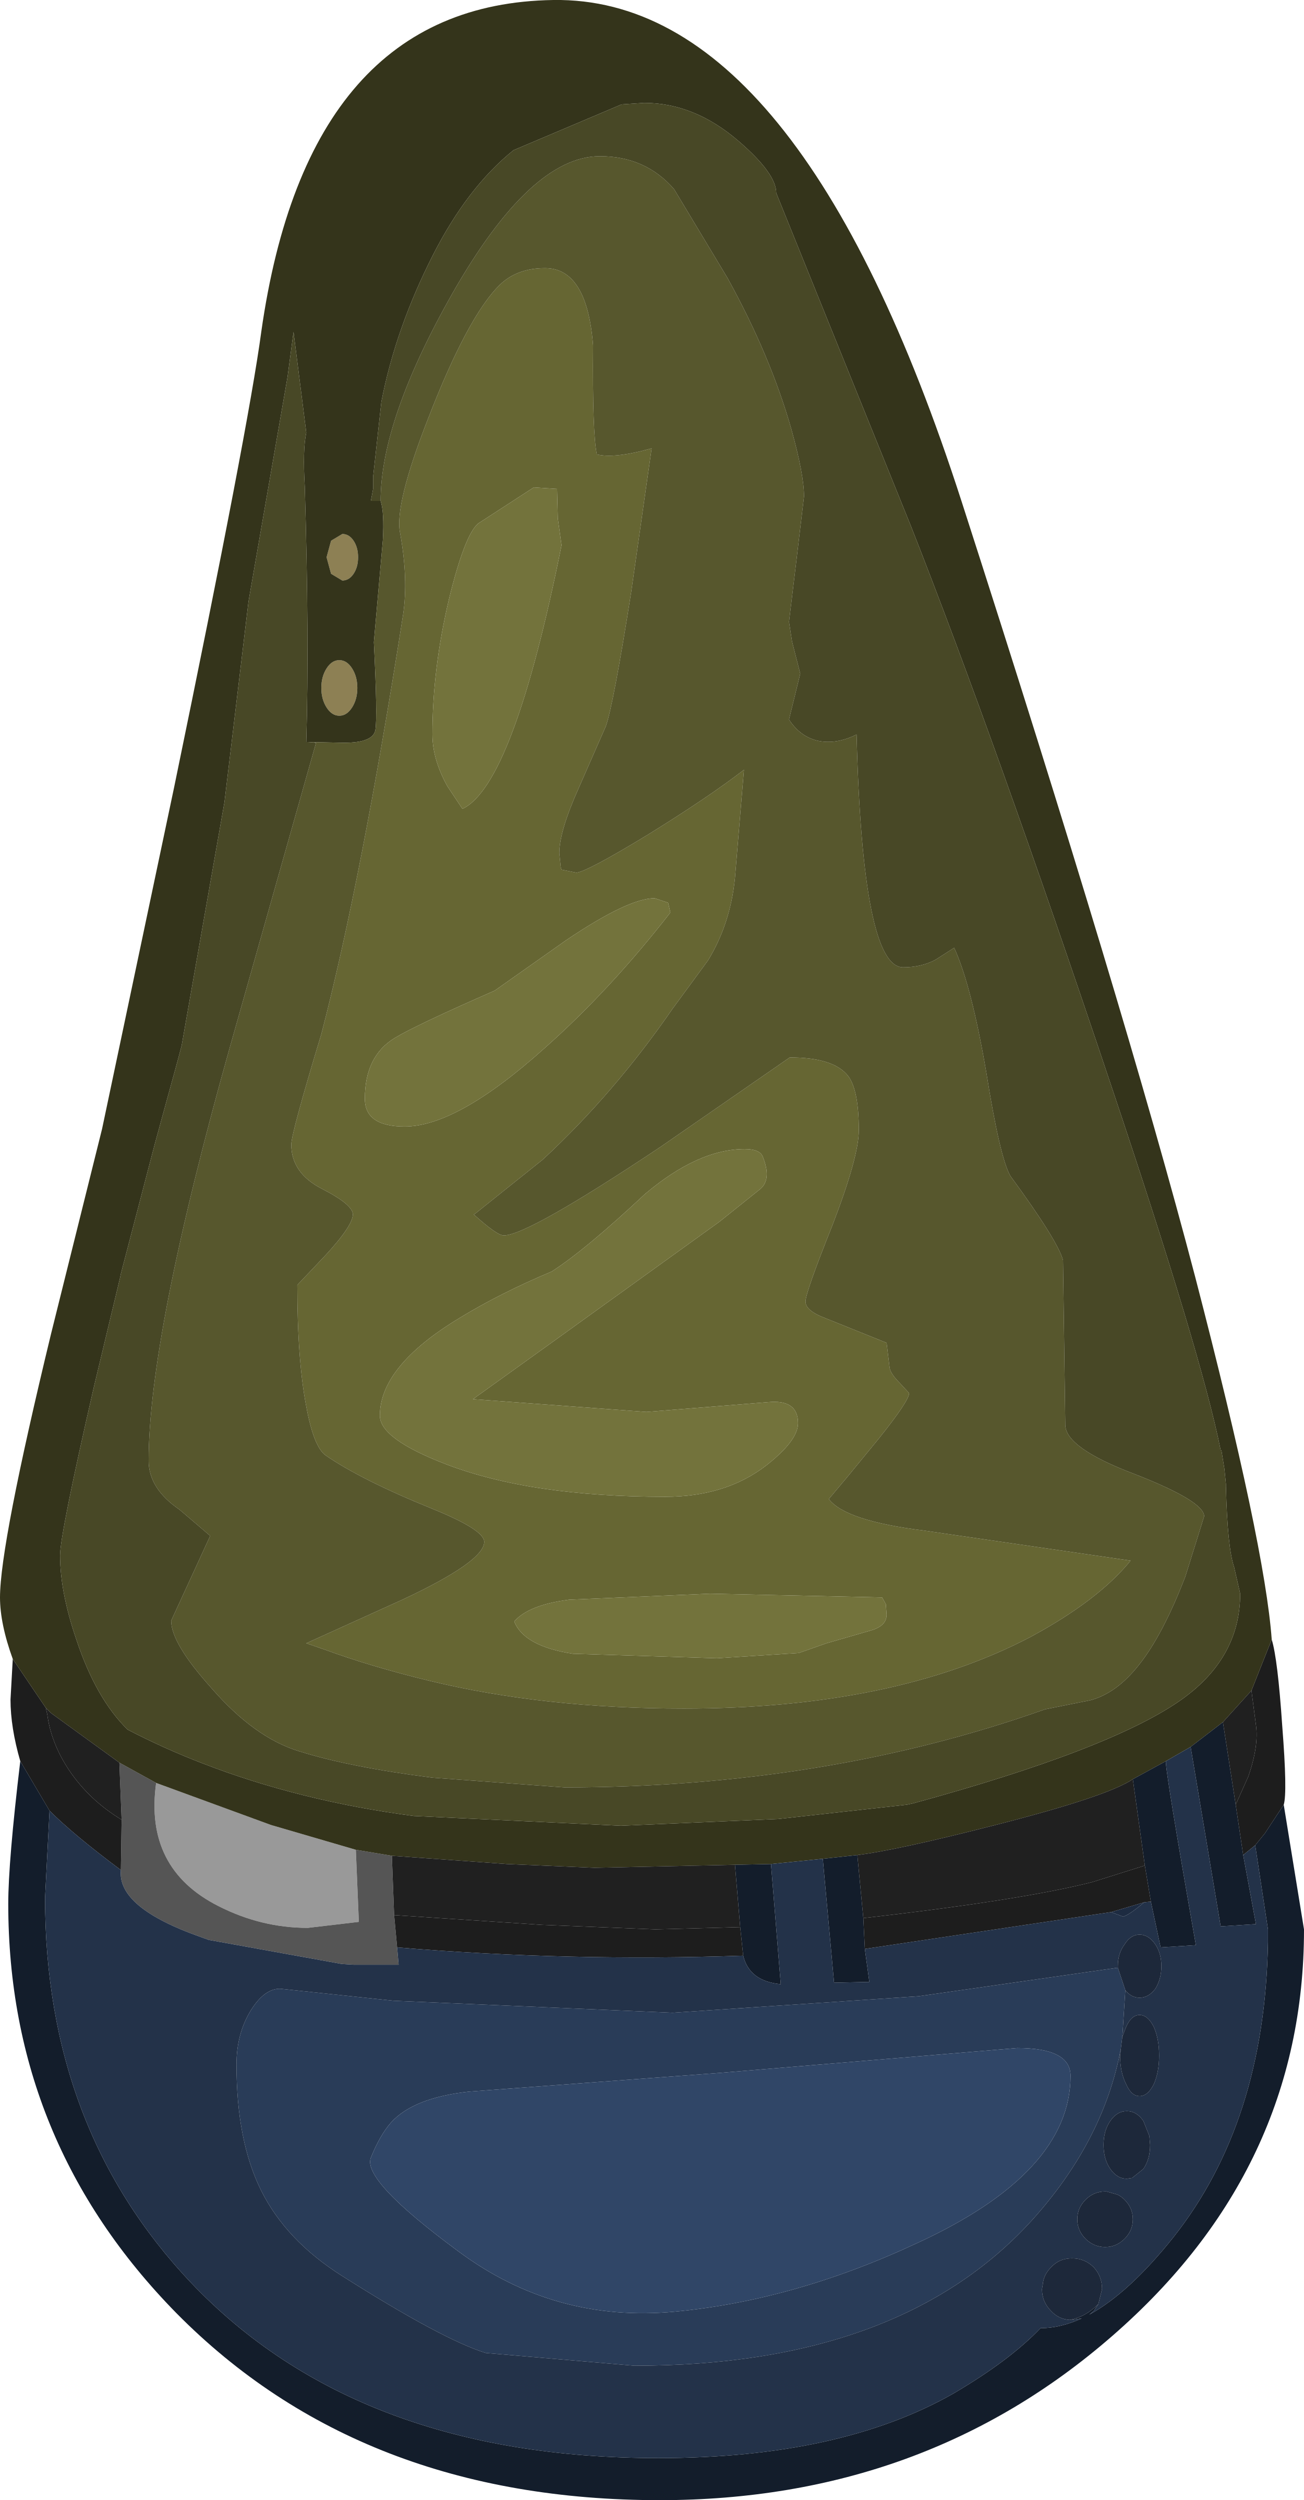 <?xml version="1.0" encoding="UTF-8" standalone="no"?>
<svg xmlns:ffdec="https://www.free-decompiler.com/flash" xmlns:xlink="http://www.w3.org/1999/xlink" ffdec:objectType="shape" height="166.45px" width="86.85px" xmlns="http://www.w3.org/2000/svg">
  <g transform="matrix(1.0, 0.0, 0.0, 1.0, 37.8, 133.15)">
    <path d="M-27.4 -14.45 L-19.75 -11.65 -14.1 -10.0 -13.9 -5.2 -17.3 -4.8 Q-20.4 -4.8 -23.25 -6.25 -28.2 -8.75 -27.4 -14.45" fill="#999999" fill-rule="evenodd" stroke="none"/>
    <path d="M-29.85 -15.8 L-27.4 -14.45 Q-28.2 -8.75 -23.25 -6.25 -20.4 -4.8 -17.3 -4.8 L-13.9 -5.2 -14.1 -10.0 -11.7 -9.6 -11.55 -5.65 -11.35 -3.5 -11.25 -2.35 -13.05 -2.35 -13.75 -2.35 -14.0 -2.35 -14.25 -2.35 -15.05 -2.4 -23.9 -4.0 -24.45 -4.2 Q-30.0 -6.15 -29.75 -8.65 L-29.7 -12.0 -29.85 -15.8" fill="#555555" fill-rule="evenodd" stroke="none"/>
    <path d="M19.8 -3.4 L19.7 -5.45 Q30.25 -6.65 34.95 -7.85 L38.45 -8.95 38.85 -6.55 38.4 -6.5 36.2 -5.85 19.8 -3.4 M45.55 -20.6 L46.9 -24.0 Q47.3 -22.7 47.6 -18.25 47.95 -13.8 47.7 -13.0 L46.45 -11.1 45.8 -10.3 45.0 -9.65 44.5 -13.0 45.35 -14.9 Q46.05 -16.95 45.85 -18.3 L45.55 -20.6 M-36.95 -22.7 L-34.75 -19.45 -34.65 -19.0 Q-34.4 -17.1 -33.2 -15.3 -31.85 -13.3 -29.7 -12.0 L-29.75 -8.65 Q-32.9 -11.0 -34.5 -12.6 L-36.45 -15.9 Q-37.1 -18.15 -37.1 -20.0 L-36.95 -22.7 M11.5 -4.85 L11.7 -2.95 Q0.1 -2.55 -11.35 -3.5 L-11.55 -5.65 -1.7 -5.0 5.85 -4.7 11.5 -4.85" fill="#1d1d1d" fill-rule="evenodd" stroke="none"/>
    <path d="M38.4 -6.5 Q37.4 -5.65 37.0 -5.55 L36.2 -5.85 38.4 -6.5" fill="#1d2b41" fill-rule="evenodd" stroke="none"/>
    <path d="M-16.05 -88.65 Q-15.7 -89.2 -15.2 -89.2 -14.7 -89.2 -14.35 -88.65 -14.0 -88.1 -14.0 -87.35 -14.0 -86.6 -14.35 -86.05 -14.7 -85.5 -15.2 -85.5 -15.7 -85.5 -16.05 -86.05 -16.4 -86.6 -16.4 -87.35 -16.4 -88.1 -16.05 -88.65 M-14.25 -97.15 Q-13.95 -96.7 -13.95 -96.05 -13.95 -95.4 -14.25 -94.95 -14.55 -94.5 -15.0 -94.5 L-15.75 -94.95 -16.05 -96.05 -15.75 -97.15 -15.0 -97.6 Q-14.55 -97.6 -14.25 -97.15" fill="#8d8054" fill-rule="evenodd" stroke="none"/>
    <path d="M5.6 -103.3 L4.25 -93.8 Q3.05 -86.2 2.55 -84.8 L0.75 -80.7 Q-0.55 -77.8 -0.55 -76.35 L-0.45 -75.4 -0.4 -75.25 0.6 -75.05 Q1.35 -75.15 5.3 -77.55 9.35 -80.05 11.75 -81.9 L11.15 -74.7 Q10.85 -71.65 9.35 -69.2 L7.0 -66.0 Q3.1 -60.35 -1.65 -55.95 L-6.15 -52.35 -6.25 -52.3 Q-4.7 -50.9 -4.25 -50.9 -2.65 -50.9 6.2 -56.8 L14.8 -62.75 Q17.75 -62.75 18.7 -61.5 19.4 -60.55 19.4 -57.9 19.4 -56.15 17.65 -51.6 15.85 -47.1 15.85 -46.5 15.85 -45.95 16.9 -45.5 L21.25 -43.75 21.45 -42.1 Q21.5 -41.7 22.15 -41.05 L22.75 -40.4 Q22.75 -39.9 20.75 -37.4 L18.7 -34.9 17.4 -33.35 Q18.5 -31.9 23.75 -31.25 L37.5 -29.25 Q35.35 -26.6 30.8 -24.15 21.7 -19.4 7.75 -19.4 -1.55 -19.4 -9.2 -21.25 -13.1 -22.2 -16.1 -23.3 L-17.4 -23.75 -11.0 -26.65 Q-5.55 -29.2 -5.55 -30.5 -5.55 -31.3 -9.0 -32.7 -13.7 -34.6 -16.1 -36.25 -16.9 -36.8 -17.4 -39.5 -18.0 -42.6 -18.0 -47.6 L-16.15 -49.55 Q-14.3 -51.55 -14.3 -52.3 -14.3 -52.95 -16.35 -54.0 -18.4 -55.05 -18.4 -56.95 -18.4 -57.7 -16.4 -64.3 -13.7 -74.65 -10.95 -92.25 -10.6 -94.6 -11.15 -97.65 -11.55 -99.5 -9.3 -105.25 -6.65 -112.1 -4.5 -114.2 -3.35 -115.3 -1.5 -115.3 1.3 -115.3 1.7 -110.15 1.65 -104.3 1.95 -102.9 3.1 -102.6 5.6 -103.3 M6.7 -73.05 L5.8 -73.35 Q4.05 -73.35 -0.1 -70.55 L-4.85 -67.2 Q-10.1 -64.9 -11.5 -64.05 -13.5 -62.85 -13.5 -60.0 -13.5 -58.15 -10.85 -58.15 -7.35 -58.15 -1.55 -63.35 2.85 -67.25 6.85 -72.4 L6.7 -73.05 M11.8 -56.65 Q8.7 -56.65 5.15 -53.65 1.2 -49.95 -1.05 -48.5 -4.5 -47.05 -7.2 -45.4 -12.5 -42.2 -12.5 -38.9 -12.5 -37.35 -8.05 -35.65 -2.4 -33.5 6.5 -33.5 10.55 -33.5 13.25 -35.6 15.35 -37.25 15.35 -38.4 15.35 -40.0 13.35 -39.8 L5.25 -39.15 -6.3 -40.0 -0.8 -43.95 10.1 -51.8 12.85 -54.0 Q13.6 -54.65 13.0 -56.15 12.8 -56.65 11.8 -56.65 M21.2 -26.35 L20.95 -26.8 9.5 -27.05 0.1 -26.65 Q-2.6 -26.3 -3.55 -25.2 -2.9 -23.55 0.35 -23.05 L9.95 -22.75 15.4 -23.1 17.25 -23.75 20.2 -24.6 Q21.25 -24.9 21.25 -25.65 L21.2 -26.35 M-2.25 -100.7 L-5.95 -98.3 Q-6.85 -97.55 -7.9 -93.25 -9.0 -88.6 -9.0 -84.25 -9.0 -82.6 -8.0 -80.8 L-7.0 -79.3 Q-3.6 -80.9 -0.4 -96.85 L-0.65 -98.65 -0.7 -100.6 -2.25 -100.7" fill="#666633" fill-rule="evenodd" stroke="none"/>
    <path d="M-17.3 -83.75 L-17.4 -83.75 Q-17.2 -90.65 -17.5 -100.75 -17.65 -103.2 -17.4 -104.35 L-18.25 -111.05 -18.65 -108.05 -21.25 -93.1 -22.85 -79.75 -25.7 -63.55 -25.95 -62.6 -27.05 -58.6 -27.5 -56.95 -29.75 -48.35 -29.8 -48.1 -31.55 -40.8 Q-33.8 -31.0 -33.8 -29.6 -33.8 -27.15 -32.7 -23.95 -31.4 -20.05 -29.3 -18.0 -26.9 -16.75 -24.3 -15.75 -17.85 -13.25 -10.25 -12.25 L3.55 -11.6 14.05 -12.05 22.6 -13.0 23.05 -13.1 Q36.05 -16.65 40.75 -19.9 44.8 -22.7 44.8 -27.05 L44.4 -28.8 Q43.95 -30.1 43.85 -34.2 L43.85 -34.35 43.75 -35.35 43.55 -36.6 43.5 -36.6 Q42.25 -42.9 36.15 -61.05 28.55 -83.7 22.9 -98.05 L13.9 -120.3 Q13.9 -121.6 11.4 -123.75 8.45 -126.3 5.1 -126.3 L3.6 -126.2 -3.6 -123.15 Q-6.65 -120.7 -8.95 -116.2 -11.45 -111.3 -12.4 -106.4 L-12.95 -101.4 -12.95 -100.6 -13.1 -99.8 -12.45 -99.8 Q-12.2 -99.05 -12.3 -97.2 L-12.9 -90.4 Q-12.65 -85.4 -12.8 -84.55 -12.95 -83.7 -14.9 -83.7 L-17.3 -83.75 M19.3 -9.65 L17.0 -9.4 13.55 -9.05 11.15 -9.0 1.8 -8.8 -4.05 -9.05 -11.7 -9.6 -14.1 -10.0 -19.75 -11.65 -27.4 -14.45 -29.85 -15.8 -34.4 -19.1 -34.75 -19.45 -36.95 -22.7 Q-37.8 -25.05 -37.8 -26.8 -37.8 -30.3 -34.4 -44.35 L-31.0 -58.0 -26.2 -80.75 Q-21.25 -104.7 -20.4 -111.05 -17.3 -132.9 -0.95 -133.15 15.4 -133.4 26.25 -99.75 37.1 -66.1 41.8 -48.15 46.45 -30.25 46.9 -24.0 L45.55 -20.6 43.65 -18.5 41.5 -16.85 39.85 -15.9 37.65 -14.7 Q35.95 -13.55 28.5 -11.65 21.85 -9.95 19.3 -9.65 M-14.25 -97.15 Q-14.55 -97.6 -15.0 -97.6 L-15.75 -97.15 -16.05 -96.05 -15.75 -94.95 -15.0 -94.5 Q-14.55 -94.5 -14.25 -94.95 -13.95 -95.4 -13.95 -96.05 -13.95 -96.7 -14.25 -97.15 M-16.05 -88.65 Q-16.4 -88.1 -16.4 -87.35 -16.4 -86.6 -16.05 -86.05 -15.7 -85.5 -15.2 -85.5 -14.7 -85.5 -14.35 -86.05 -14.0 -86.6 -14.0 -87.35 -14.0 -88.1 -14.35 -88.65 -14.7 -89.2 -15.2 -89.2 -15.7 -89.2 -16.05 -88.65" fill="#34341b" fill-rule="evenodd" stroke="none"/>
    <path d="M19.7 -5.45 L19.3 -9.65 Q21.85 -9.95 28.5 -11.65 35.95 -13.55 37.65 -14.7 L38.45 -8.95 34.95 -7.85 Q30.25 -6.65 19.7 -5.45 M43.65 -18.5 L45.55 -20.6 45.85 -18.3 Q46.05 -16.95 45.35 -14.9 L44.5 -13.0 43.65 -18.5 M-34.75 -19.45 L-34.4 -19.1 -29.85 -15.8 -29.7 -12.0 Q-31.85 -13.3 -33.2 -15.3 -34.4 -17.1 -34.65 -19.0 L-34.75 -19.45 M-11.7 -9.6 L-4.05 -9.05 1.8 -8.8 11.15 -9.0 11.5 -4.85 5.85 -4.7 -1.7 -5.0 -11.55 -5.65 -11.7 -9.6" fill="#202020" fill-rule="evenodd" stroke="none"/>
    <path d="M37.15 -0.65 L36.95 2.45 36.85 3.25 Q35.7 9.4 30.9 14.7 22.1 24.35 4.45 24.35 L-5.45 23.5 Q-8.35 22.6 -15.05 18.35 -18.75 16.0 -20.4 12.7 -22.05 9.4 -22.05 4.3 -22.05 2.25 -21.1 0.7 -20.2 -0.75 -19.15 -0.75 L-11.6 0.05 7.0 0.85 23.4 -0.25 36.65 -2.15 37.15 -0.65 M-13.1 10.5 Q-13.7 12.0 -7.25 16.75 -0.85 21.5 7.15 20.75 15.1 20.0 23.25 16.2 33.5 11.5 33.5 5.05 33.5 3.2 29.95 3.2 L10.2 4.85 -6.55 6.1 Q-10.25 6.5 -11.75 8.15 -12.5 9.0 -13.1 10.5" fill="#293c58" fill-rule="evenodd" stroke="none"/>
    <path d="M-12.45 -99.8 Q-12.45 -105.2 -7.65 -113.65 -2.45 -122.75 2.15 -122.75 5.2 -122.75 7.1 -120.55 L10.65 -114.65 Q13.5 -109.5 14.9 -104.6 15.75 -101.55 15.75 -100.1 L15.25 -95.9 14.75 -91.75 14.95 -90.45 15.5 -88.3 14.75 -85.25 Q15.45 -84.15 16.6 -83.85 17.85 -83.55 19.25 -84.25 19.65 -68.75 22.35 -68.75 23.55 -68.75 24.5 -69.25 L25.75 -70.05 Q26.9 -67.55 27.9 -61.7 28.8 -56.05 29.5 -54.85 32.65 -50.55 33.0 -49.25 L33.15 -38.3 Q33.15 -36.75 37.8 -35.0 42.4 -33.2 42.4 -32.2 L41.15 -28.2 Q39.65 -24.3 38.05 -22.3 36.55 -20.4 34.8 -19.95 L31.8 -19.35 Q17.15 -14.15 -0.2 -14.15 L-9.0 -14.8 Q-14.5 -15.5 -17.85 -16.55 -20.85 -17.45 -23.75 -20.8 -26.4 -23.75 -26.4 -25.25 L-23.8 -30.9 -25.85 -32.65 Q-27.9 -34.05 -27.9 -35.9 -27.9 -44.2 -22.5 -63.4 L-16.75 -83.7 -17.3 -83.75 -14.9 -83.7 Q-12.95 -83.7 -12.8 -84.55 -12.65 -85.4 -12.9 -90.4 L-12.3 -97.2 Q-12.2 -99.05 -12.45 -99.8 M5.6 -103.3 Q3.1 -102.6 1.95 -102.9 1.65 -104.3 1.7 -110.15 1.3 -115.3 -1.5 -115.3 -3.35 -115.3 -4.5 -114.2 -6.65 -112.1 -9.3 -105.25 -11.55 -99.5 -11.15 -97.65 -10.6 -94.6 -10.95 -92.25 -13.7 -74.65 -16.4 -64.3 -18.4 -57.7 -18.4 -56.95 -18.4 -55.05 -16.35 -54.0 -14.3 -52.95 -14.3 -52.3 -14.3 -51.55 -16.15 -49.55 L-18.0 -47.6 Q-18.0 -42.6 -17.4 -39.5 -16.9 -36.8 -16.1 -36.25 -13.7 -34.6 -9.0 -32.7 -5.55 -31.3 -5.55 -30.5 -5.55 -29.2 -11.0 -26.65 L-17.4 -23.75 -16.1 -23.3 Q-13.1 -22.2 -9.2 -21.25 -1.55 -19.4 7.75 -19.4 21.7 -19.4 30.8 -24.15 35.35 -26.6 37.5 -29.25 L23.75 -31.25 Q18.5 -31.9 17.4 -33.35 L18.7 -34.9 20.75 -37.4 Q22.75 -39.9 22.75 -40.4 L22.15 -41.05 Q21.5 -41.7 21.45 -42.1 L21.25 -43.75 16.9 -45.5 Q15.85 -45.95 15.85 -46.5 15.85 -47.1 17.65 -51.6 19.4 -56.15 19.4 -57.9 19.4 -60.55 18.7 -61.5 17.75 -62.75 14.8 -62.75 L6.2 -56.8 Q-2.65 -50.9 -4.25 -50.9 -4.7 -50.9 -6.25 -52.3 L-6.15 -52.35 -1.65 -55.95 Q3.1 -60.35 7.0 -66.0 L9.35 -69.2 Q10.85 -71.65 11.15 -74.7 L11.75 -81.9 Q9.35 -80.05 5.3 -77.55 1.35 -75.15 0.6 -75.05 L-0.4 -75.25 -0.45 -75.4 -0.55 -76.35 Q-0.55 -77.8 0.75 -80.7 L2.55 -84.8 Q3.05 -86.2 4.25 -93.8 L5.6 -103.3" fill="#57572d" fill-rule="evenodd" stroke="none"/>
    <path d="M-12.45 -99.8 L-13.1 -99.8 -12.95 -100.6 -12.95 -101.4 -12.4 -106.4 Q-11.45 -111.3 -8.95 -116.2 -6.65 -120.7 -3.6 -123.15 L3.6 -126.2 5.1 -126.3 Q8.45 -126.3 11.4 -123.75 13.9 -121.6 13.9 -120.3 L22.9 -98.05 Q28.55 -83.7 36.15 -61.05 42.25 -42.9 43.5 -36.6 L43.55 -36.6 43.75 -35.35 43.85 -34.35 43.85 -34.2 Q43.95 -30.1 44.4 -28.8 L44.8 -27.05 Q44.8 -22.7 40.75 -19.9 36.05 -16.65 23.05 -13.1 L22.6 -13.0 14.05 -12.05 3.55 -11.6 -10.25 -12.25 Q-17.85 -13.25 -24.3 -15.75 -26.9 -16.75 -29.3 -18.0 -31.4 -20.05 -32.7 -23.95 -33.8 -27.15 -33.8 -29.6 -33.8 -31.0 -31.55 -40.8 L-29.8 -48.1 -29.75 -48.35 -27.5 -56.95 -27.05 -58.6 -25.95 -62.6 -25.7 -63.55 -22.85 -79.75 -21.25 -93.1 -18.65 -108.05 -18.25 -111.05 -17.4 -104.35 Q-17.65 -103.2 -17.5 -100.75 -17.2 -90.65 -17.4 -83.75 L-17.3 -83.75 -16.75 -83.7 -22.5 -63.4 Q-27.9 -44.2 -27.9 -35.9 -27.9 -34.05 -25.85 -32.65 L-23.8 -30.9 -26.4 -25.25 Q-26.4 -23.75 -23.75 -20.8 -20.85 -17.45 -17.85 -16.55 -14.5 -15.5 -9.0 -14.8 L-0.2 -14.15 Q17.15 -14.15 31.8 -19.35 L34.8 -19.95 Q36.55 -20.4 38.05 -22.3 39.65 -24.3 41.15 -28.2 L42.4 -32.2 Q42.4 -33.2 37.8 -35.0 33.15 -36.75 33.15 -38.3 L33.0 -49.25 Q32.65 -50.55 29.5 -54.85 28.8 -56.05 27.9 -61.7 26.9 -67.55 25.75 -70.05 L24.5 -69.25 Q23.55 -68.75 22.35 -68.75 19.65 -68.75 19.25 -84.25 17.85 -83.55 16.6 -83.85 15.45 -84.15 14.75 -85.25 L15.5 -88.3 14.95 -90.45 14.75 -91.75 15.25 -95.9 15.75 -100.1 Q15.75 -101.55 14.9 -104.6 13.5 -109.5 10.65 -114.65 L7.1 -120.55 Q5.2 -122.75 2.15 -122.75 -2.45 -122.75 -7.65 -113.65 -12.45 -105.2 -12.45 -99.8" fill="#484826" fill-rule="evenodd" stroke="none"/>
    <path d="M21.2 -26.35 L21.25 -25.65 Q21.25 -24.9 20.2 -24.6 L17.25 -23.75 15.4 -23.1 9.95 -22.75 0.35 -23.05 Q-2.9 -23.55 -3.55 -25.2 -2.6 -26.3 0.1 -26.65 L9.5 -27.05 20.95 -26.8 21.2 -26.35 M11.8 -56.65 Q12.8 -56.65 13.0 -56.15 13.6 -54.65 12.85 -54.0 L10.1 -51.8 -0.8 -43.95 -6.3 -40.0 5.25 -39.15 13.35 -39.8 Q15.35 -40.0 15.35 -38.4 15.35 -37.25 13.25 -35.6 10.55 -33.5 6.5 -33.5 -2.4 -33.5 -8.05 -35.65 -12.5 -37.35 -12.5 -38.9 -12.5 -42.2 -7.2 -45.4 -4.5 -47.05 -1.05 -48.5 1.2 -49.95 5.15 -53.65 8.7 -56.65 11.8 -56.65 M6.7 -73.05 L6.85 -72.4 Q2.85 -67.25 -1.55 -63.35 -7.35 -58.15 -10.85 -58.15 -13.5 -58.15 -13.5 -60.0 -13.5 -62.85 -11.5 -64.05 -10.1 -64.9 -4.85 -67.2 L-0.1 -70.55 Q4.05 -73.35 5.8 -73.35 L6.7 -73.05 M-2.25 -100.7 L-0.7 -100.6 -0.65 -98.65 -0.4 -96.85 Q-3.6 -80.9 -7.0 -79.3 L-8.0 -80.8 Q-9.0 -82.6 -9.0 -84.25 -9.0 -88.6 -7.9 -93.25 -6.85 -97.55 -5.95 -98.3 L-2.25 -100.7" fill="#73733c" fill-rule="evenodd" stroke="none"/>
    <path d="M17.0 -9.4 L19.3 -9.65 19.7 -5.45 19.8 -3.4 20.1 -1.2 17.75 -1.15 17.0 -9.4 M37.65 -14.7 L39.85 -15.9 Q39.8 -15.3 41.85 -3.65 L39.5 -3.5 38.85 -6.55 38.45 -8.95 37.65 -14.7 M41.5 -16.85 L43.65 -18.5 44.5 -13.0 45.0 -9.65 45.85 -5.05 43.5 -4.9 41.5 -16.85 M11.15 -9.0 L13.55 -9.05 14.2 -1.05 Q12.1 -1.25 11.7 -2.95 L11.5 -4.85 11.15 -9.0 M-34.5 -12.6 L-34.8 -6.8 Q-34.8 8.55 -25.1 18.8 -14.0 30.5 6.05 30.5 18.15 30.5 25.7 26.2 29.45 24.0 31.5 21.85 32.8 21.85 34.25 21.2 L33.6 21.3 33.45 21.3 Q34.5 21.1 35.35 20.25 L35.05 20.7 34.75 20.95 Q37.4 19.5 40.35 15.8 46.45 8.1 46.65 -3.85 L46.65 -4.7 45.8 -10.3 46.45 -11.1 47.7 -13.0 49.05 -4.7 Q49.05 11.25 36.3 22.35 23.75 33.3 6.15 33.3 -13.75 33.3 -26.05 20.85 -37.25 9.45 -37.25 -6.4 -37.25 -9.2 -36.45 -15.9 L-34.5 -12.6" fill="#131d2b" fill-rule="evenodd" stroke="none"/>
    <path d="M17.0 -9.4 L17.75 -1.15 20.1 -1.2 19.8 -3.4 36.2 -5.85 37.0 -5.55 Q37.4 -5.65 38.4 -6.5 L38.85 -6.55 39.5 -3.5 41.85 -3.65 Q39.8 -15.3 39.85 -15.9 L41.5 -16.85 43.5 -4.9 45.85 -5.05 45.0 -9.65 45.8 -10.3 46.65 -4.7 46.65 -3.85 Q46.45 8.1 40.35 15.8 37.4 19.5 34.75 20.95 L35.05 20.7 35.35 20.25 35.6 19.25 Q35.6 18.4 35.05 17.8 34.45 17.2 33.6 17.2 32.75 17.2 32.2 17.8 31.7 18.3 31.65 18.95 L31.6 19.25 Q31.6 20.1 32.2 20.7 32.7 21.25 33.45 21.3 L33.6 21.3 34.25 21.2 Q32.8 21.85 31.5 21.85 29.45 24.0 25.7 26.2 18.15 30.5 6.05 30.5 -14.0 30.5 -25.1 18.8 -34.8 8.55 -34.8 -6.8 L-34.5 -12.6 Q-32.9 -11.0 -29.75 -8.65 -30.0 -6.15 -24.45 -4.2 L-23.9 -4.0 -15.05 -2.4 -14.25 -2.35 -14.0 -2.35 -13.75 -2.35 -13.05 -2.35 -11.25 -2.35 -11.35 -3.5 Q0.1 -2.55 11.7 -2.95 12.1 -1.25 14.2 -1.05 L13.55 -9.05 17.0 -9.4 M37.15 -0.65 Q37.55 -0.15 38.1 -0.15 38.7 -0.15 39.15 -0.75 39.55 -1.4 39.55 -2.25 39.55 -3.1 39.15 -3.7 38.7 -4.35 38.1 -4.35 37.5 -4.35 37.1 -3.7 36.65 -3.1 36.65 -2.25 L36.65 -2.15 23.4 -0.25 7.0 0.85 -11.6 0.05 -19.15 -0.75 Q-20.2 -0.75 -21.1 0.7 -22.05 2.25 -22.05 4.3 -22.05 9.4 -20.4 12.7 -18.75 16.0 -15.05 18.35 -8.35 22.6 -5.45 23.5 L4.45 24.35 Q22.1 24.35 30.9 14.7 35.7 9.4 36.85 3.25 L36.8 3.7 Q36.8 4.8 37.2 5.6 37.55 6.4 38.1 6.4 38.65 6.4 39.05 5.6 39.4 4.8 39.4 3.7 39.4 2.6 39.05 1.8 38.65 1.0 38.1 1.0 37.55 1.0 37.2 1.8 L36.95 2.45 37.15 -0.65 M35.9 12.75 L35.8 12.75 Q35.05 12.75 34.5 13.3 33.95 13.85 33.95 14.6 33.95 15.35 34.5 15.9 L34.55 15.95 Q35.1 16.45 35.8 16.45 36.55 16.45 37.1 15.9 37.65 15.35 37.65 14.6 37.65 13.85 37.1 13.3 36.85 13.05 36.6 12.95 L35.9 12.75 M38.75 9.05 L38.35 8.05 Q37.9 7.4 37.25 7.4 36.6 7.4 36.15 8.05 35.7 8.7 35.7 9.65 35.7 10.6 36.15 11.25 36.6 11.9 37.25 11.9 L37.6 11.85 38.35 11.25 Q38.8 10.6 38.8 9.65 L38.75 9.05" fill="#233249" fill-rule="evenodd" stroke="none"/>
    <path d="M-13.1 10.5 Q-12.5 9.0 -11.75 8.15 -10.25 6.5 -6.55 6.1 L10.2 4.85 29.95 3.2 Q33.5 3.2 33.5 5.05 33.5 11.5 23.25 16.2 15.1 20.0 7.15 20.75 -0.85 21.5 -7.25 16.75 -13.7 12.0 -13.1 10.5" fill="#304667" fill-rule="evenodd" stroke="none"/>
    <path d="M33.45 21.3 Q32.7 21.25 32.2 20.7 31.6 20.1 31.6 19.25 L31.65 18.95 Q31.7 18.3 32.2 17.8 32.75 17.2 33.6 17.2 34.45 17.2 35.05 17.8 35.6 18.4 35.6 19.25 L35.35 20.25 Q34.5 21.1 33.45 21.3 M36.65 -2.15 L36.65 -2.25 Q36.65 -3.1 37.1 -3.7 37.5 -4.35 38.1 -4.35 38.7 -4.35 39.15 -3.7 39.55 -3.1 39.55 -2.25 39.55 -1.4 39.15 -0.75 38.7 -0.15 38.1 -0.15 37.55 -0.15 37.15 -0.65 L36.65 -2.15 M36.95 2.45 L37.2 1.8 Q37.55 1.0 38.1 1.0 38.65 1.0 39.05 1.8 39.4 2.6 39.4 3.7 39.4 4.8 39.05 5.6 38.65 6.4 38.1 6.4 37.55 6.4 37.2 5.6 36.8 4.8 36.8 3.7 L36.85 3.25 36.95 2.45 M38.75 9.05 L38.8 9.65 Q38.8 10.6 38.35 11.25 L37.6 11.85 37.25 11.9 Q36.6 11.9 36.15 11.25 35.7 10.6 35.7 9.65 35.7 8.7 36.15 8.05 36.6 7.4 37.25 7.4 37.9 7.4 38.35 8.05 L38.75 9.05 M35.9 12.75 L36.6 12.95 Q36.85 13.05 37.1 13.3 37.65 13.85 37.65 14.6 37.65 15.35 37.1 15.9 36.55 16.45 35.8 16.45 35.1 16.45 34.55 15.95 L34.5 15.9 Q33.95 15.35 33.95 14.6 33.95 13.85 34.5 13.3 35.05 12.75 35.8 12.75 L35.9 12.75" fill="#1d283a" fill-rule="evenodd" stroke="none"/>
  </g>
</svg>
